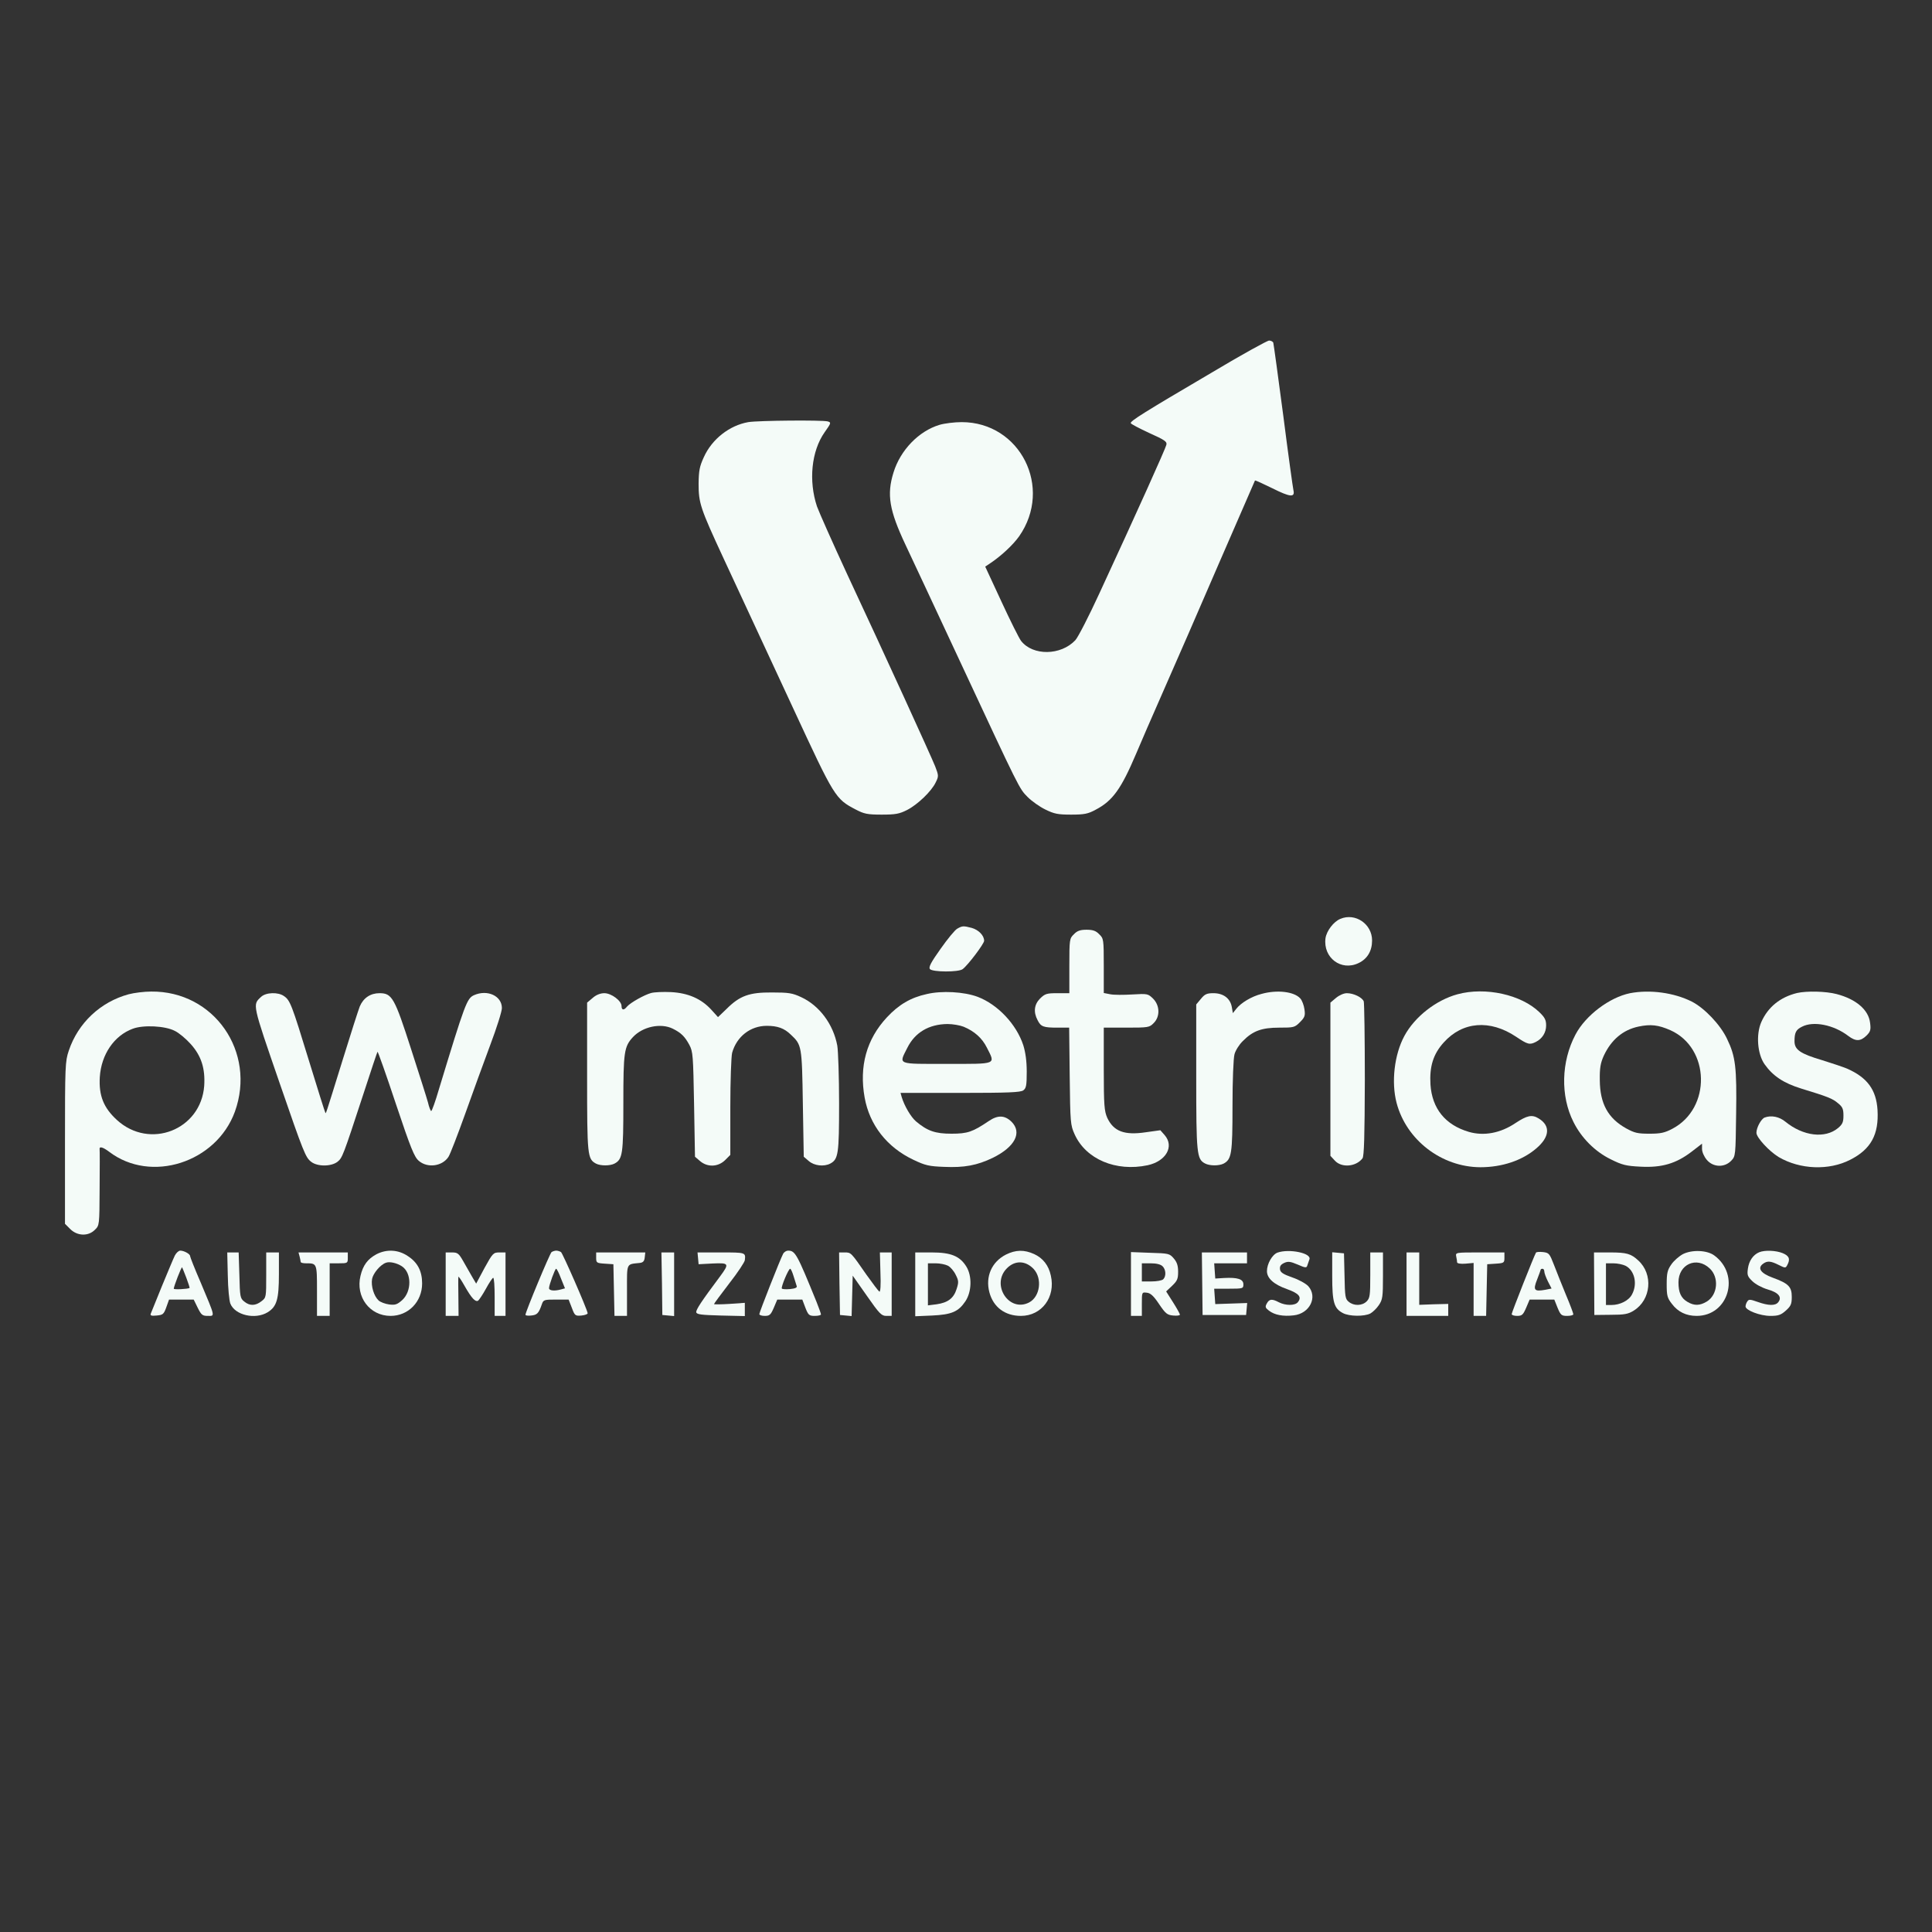 <svg xmlns="http://www.w3.org/2000/svg" xmlns:xlink="http://www.w3.org/1999/xlink" width="500" zoomAndPan="magnify" viewBox="0 0 375 375" height="500" preserveAspectRatio="xMidYMid meet" version="1.0"><rect x="0" y="0" width="375" height="375" fill="#333333" stroke="none"/><path fill="#f4fbf8" d="M 235.18 72.328 C 221.949 80.105 219.309 81.758 219.484 82.145 C 219.555 82.32 221.176 83.168 223.074 84.047 C 226.137 85.418 226.559 85.734 226.383 86.367 C 226.207 87.109 220.824 99.105 213.398 115.152 C 211.359 119.586 209.246 123.703 208.719 124.266 C 205.902 127.258 200.484 127.328 198.195 124.406 C 197.809 123.914 196.086 120.465 194.363 116.734 L 191.23 109.98 L 192.074 109.418 C 194.258 107.973 196.578 105.828 197.809 104.105 C 204.426 94.637 198.02 81.934 186.656 81.934 C 185.246 81.934 183.312 82.18 182.363 82.461 C 178.352 83.66 174.762 87.355 173.426 91.719 C 172.086 96.012 172.617 99.07 175.746 105.723 C 176.84 108.008 181.59 118.215 186.34 128.383 C 198.055 153.508 197.809 153.016 199.465 154.703 C 200.273 155.516 201.82 156.605 202.914 157.133 C 204.637 157.977 205.34 158.117 207.91 158.117 C 210.441 158.117 211.184 157.977 212.66 157.168 C 215.969 155.445 217.621 153.121 220.508 146.328 C 221.281 144.5 223.672 138.941 225.855 134.016 C 228.035 129.086 232.895 117.934 236.656 109.207 C 240.422 100.516 243.555 93.336 243.59 93.266 C 243.66 93.195 245.172 93.898 246.969 94.777 C 250.418 96.504 251.402 96.609 251.051 95.129 C 250.945 94.672 250.031 88.129 249.078 80.633 C 248.094 73.137 247.215 66.77 247.145 66.523 C 247.074 66.312 246.688 66.102 246.336 66.102 C 245.984 66.102 240.949 68.879 235.18 72.328 Z M 235.18 72.328 " fill-opacity="1" fill-rule="nonzero"/><path fill="#f4fbf8" d="M 145.238 81.934 C 141.613 82.57 138.199 85.207 136.617 88.727 C 135.773 90.555 135.633 91.367 135.598 93.898 C 135.598 97.629 135.914 98.613 140.418 108.328 C 146.539 121.523 150.445 129.934 153.93 137.426 C 161.988 154.809 162.129 155.055 166.105 157.133 C 167.723 157.977 168.359 158.117 171.137 158.117 C 173.812 158.117 174.551 157.977 176.027 157.238 C 178.105 156.184 180.812 153.578 181.625 151.855 C 182.223 150.656 182.188 150.516 181.52 148.758 C 180.637 146.574 171.805 127.223 164.453 111.492 C 161.637 105.406 158.996 99.457 158.574 98.297 C 156.922 93.336 157.484 87.566 160.055 83.906 C 161.355 82.074 161.355 82.004 160.652 81.793 C 159.523 81.512 147.141 81.617 145.238 81.934 Z M 145.238 81.934 " fill-opacity="1" fill-rule="nonzero"/><path fill="#f4fbf8" d="M 260.164 178.352 C 258.863 178.879 257.488 180.672 257.277 182.117 C 256.785 185.883 260.305 188.555 263.684 186.938 C 265.406 186.129 266.32 184.578 266.32 182.539 C 266.32 179.336 263.051 177.121 260.164 178.352 Z M 260.164 178.352 " fill-opacity="1" fill-rule="nonzero"/><path fill="#f4fbf8" d="M 185.812 180.25 C 185.352 180.496 183.91 182.258 182.574 184.156 C 180.672 186.832 180.215 187.711 180.496 188.098 C 181.023 188.695 186.094 188.73 186.867 188.098 C 187.922 187.289 191.02 183.172 191.02 182.609 C 191.02 181.59 189.965 180.496 188.625 180.109 C 187.008 179.688 186.797 179.688 185.812 180.25 Z M 185.812 180.25 " fill-opacity="1" fill-rule="nonzero"/><path fill="#f4fbf8" d="M 208.438 181.344 C 207.594 182.152 207.559 182.328 207.559 187.5 L 207.559 192.777 L 205.234 192.777 C 203.16 192.777 202.844 192.883 201.891 193.797 C 200.73 194.961 200.555 196.438 201.398 198.02 C 202.031 199.289 202.527 199.465 205.27 199.465 L 207.523 199.465 L 207.629 208.859 C 207.734 217.938 207.77 218.359 208.578 220.156 C 210.758 225.012 216.602 227.473 222.758 226.172 C 226.312 225.398 227.965 222.547 226.066 220.332 L 225.223 219.379 L 222.406 219.77 C 218.219 220.402 216.145 219.59 214.91 216.953 C 214.348 215.652 214.242 214.559 214.242 207.453 L 214.242 199.465 L 218.641 199.465 C 222.863 199.465 223.109 199.43 223.922 198.586 C 225.188 197.352 225.152 195.172 223.812 193.832 C 222.828 192.883 222.758 192.848 219.805 193.023 C 218.148 193.129 216.215 193.129 215.512 192.988 L 214.242 192.742 L 214.242 187.465 C 214.242 182.328 214.207 182.152 213.363 181.344 C 212.73 180.672 212.133 180.461 210.898 180.461 C 209.668 180.461 209.07 180.672 208.438 181.344 Z M 208.438 181.344 " fill-opacity="1" fill-rule="nonzero"/><path fill="#f4fbf8" d="M 24.965 192.988 C 19.512 194.469 15.148 198.551 13.352 203.934 C 12.648 206.008 12.613 206.855 12.613 221.809 L 12.613 237.539 L 13.633 238.559 C 15.008 239.93 17.152 240 18.422 238.699 C 19.301 237.855 19.301 237.785 19.336 230.711 C 19.371 226.77 19.371 223.355 19.336 223.109 C 19.23 222.441 19.934 222.617 21.199 223.566 C 29.293 229.727 41.961 225.68 45.586 215.793 C 49.773 204.18 41.539 192.32 29.328 192.461 C 27.992 192.461 26.02 192.707 24.965 192.988 Z M 33.938 200.098 C 34.746 200.484 36.121 201.645 37.035 202.668 C 39.074 204.953 39.852 207.383 39.637 210.758 C 39.004 219.309 29.047 223.215 22.68 217.375 C 20.109 215.016 19.16 212.66 19.371 209.07 C 19.652 204.672 22.148 201.012 25.773 199.676 C 27.816 198.902 32.074 199.113 33.938 200.098 Z M 33.938 200.098 " fill-opacity="1" fill-rule="nonzero"/><path fill="#f4fbf8" d="M 126.379 192.742 C 125.074 193.094 122.367 194.609 121.699 195.383 C 121.098 196.156 120.641 196.086 120.641 195.277 C 120.641 194.258 118.672 192.777 117.301 192.777 C 116.559 192.777 115.715 193.094 115.047 193.691 L 113.957 194.609 L 113.957 209 C 113.957 224.379 114.027 224.941 115.68 225.855 C 116.559 226.312 118.391 226.312 119.27 225.855 C 120.852 225.012 120.992 223.992 120.992 214.137 C 120.992 204.18 121.137 203.16 122.859 201.293 C 124.758 199.254 128.277 198.516 130.602 199.676 C 132.219 200.484 132.922 201.188 133.801 202.809 C 134.508 204.145 134.543 204.848 134.719 214.348 L 134.895 224.52 L 135.879 225.363 C 137.32 226.594 139.363 226.523 140.734 225.188 L 141.754 224.168 L 141.754 214.875 C 141.754 209.773 141.93 205.059 142.105 204.355 C 142.988 201.188 145.66 199.113 148.828 199.113 C 150.902 199.113 152.207 199.57 153.473 200.801 C 155.621 202.809 155.656 202.949 155.832 214.172 L 156.008 224.52 L 156.992 225.363 C 158.047 226.277 159.914 226.488 161.145 225.855 C 162.727 225.012 162.867 223.992 162.867 214.137 C 162.867 209.035 162.691 203.969 162.516 202.949 C 161.742 198.797 159.031 195.172 155.516 193.551 C 153.789 192.742 153.051 192.637 149.848 192.637 C 145.449 192.602 143.586 193.27 141.016 195.84 L 139.363 197.422 L 138.059 195.98 C 136.125 193.867 133.59 192.742 130.25 192.566 C 128.734 192.496 127.012 192.566 126.379 192.742 Z M 126.379 192.742 " fill-opacity="1" fill-rule="nonzero"/><path fill="#f4fbf8" d="M 179.863 192.953 C 176.766 193.621 174.41 195.031 172.156 197.457 C 168.18 201.715 166.738 206.996 167.828 213.047 C 168.781 218.359 172.156 222.688 177.297 225.117 C 179.582 226.207 180.32 226.383 183.242 226.488 C 187.148 226.664 189.645 226.207 192.707 224.73 C 197 222.617 198.445 219.84 196.332 217.727 C 195.031 216.461 193.691 216.391 191.934 217.586 C 188.801 219.699 187.816 220.051 184.684 220.051 C 181.52 220.051 180.004 219.52 177.789 217.656 C 176.805 216.812 175.535 214.664 175.008 212.906 L 174.797 212.133 L 186.34 212.133 C 195.805 212.133 198.055 212.027 198.621 211.641 C 199.184 211.219 199.289 210.688 199.289 208.016 C 199.289 205.938 199.043 204.25 198.621 202.879 C 197.281 198.797 193.656 194.961 189.754 193.48 C 187.113 192.496 182.785 192.25 179.863 192.953 Z M 187.043 199.289 C 189.152 200.168 190.633 201.504 191.547 203.336 C 193.234 206.676 193.656 206.5 183.805 206.5 C 173.953 206.5 174.445 206.711 176.098 203.406 C 177.578 200.414 180.285 198.797 183.91 198.762 C 184.93 198.762 186.34 199.008 187.043 199.289 Z M 187.043 199.289 " fill-opacity="1" fill-rule="nonzero"/><path fill="#f4fbf8" d="M 244.855 192.918 C 242.922 193.41 240.879 194.645 239.965 195.805 L 239.297 196.648 L 239.086 195.418 C 238.77 193.762 237.434 192.777 235.531 192.777 C 234.266 192.777 233.844 192.953 233.105 193.867 L 232.188 194.961 L 232.188 209 C 232.188 223.957 232.293 224.977 233.879 225.82 C 234.793 226.312 236.586 226.312 237.504 225.855 C 239.051 225.012 239.227 223.957 239.227 214.699 C 239.227 209.703 239.402 205.41 239.613 204.637 C 239.789 203.934 240.527 202.738 241.234 202.066 C 243.168 200.098 244.891 199.465 248.305 199.465 C 251.121 199.465 251.297 199.43 252.316 198.41 C 253.266 197.457 253.371 197.141 253.195 195.91 C 253.09 195.137 252.738 194.188 252.387 193.797 C 251.191 192.461 247.883 192.074 244.855 192.918 Z M 244.855 192.918 " fill-opacity="1" fill-rule="nonzero"/><path fill="#f4fbf8" d="M 282.895 192.988 C 278.742 194.117 274.59 197.352 272.586 201.082 C 270.648 204.672 270.016 210.02 271.074 214.066 C 272.973 221.281 279.801 226.523 287.328 226.559 C 291.551 226.559 295.457 225.258 298.203 222.898 C 300.805 220.684 300.98 218.5 298.66 217.094 C 297.359 216.285 296.406 216.496 294.121 218.008 C 291.234 219.945 288.031 220.543 285.113 219.699 C 280.539 218.359 277.969 215.191 277.652 210.512 C 277.441 207.031 278.18 204.602 280.223 202.348 C 283.879 198.27 289.195 197.844 294.262 201.223 C 296.512 202.738 296.902 202.844 298.098 202.242 C 299.363 201.609 300.102 200.414 300.102 199.043 C 300.102 197.984 299.855 197.492 298.801 196.473 C 295.281 193.059 288.316 191.512 282.895 192.988 Z M 282.895 192.988 " fill-opacity="1" fill-rule="nonzero"/><path fill="#f4fbf8" d="M 316.395 192.777 C 312.418 193.586 307.773 197.07 305.805 200.801 C 303.023 206.043 302.848 212.73 305.418 217.797 C 306.965 220.895 309.605 223.531 312.629 225.012 C 314.883 226.137 315.621 226.312 318.473 226.453 C 322.555 226.664 325.332 225.855 328.359 223.531 L 330.363 221.984 L 330.363 223.004 C 330.363 223.602 330.75 224.484 331.281 225.117 C 332.512 226.594 334.727 226.664 336.031 225.293 C 336.875 224.414 336.875 224.309 336.98 216.25 C 337.121 207.172 336.875 205.059 335.219 201.645 C 333.953 198.938 330.855 195.664 328.359 194.398 C 324.91 192.672 320.266 192.039 316.395 192.777 Z M 324.207 199.957 C 331.949 203.406 332.195 215.121 324.594 219.098 C 323.117 219.875 322.34 220.051 320.16 220.051 C 317.871 220.051 317.273 219.91 315.656 219.027 C 312.102 217.059 310.555 214.207 310.52 209.668 C 310.484 207.277 310.66 206.324 311.293 204.918 C 312.734 201.82 315.023 199.887 318.047 199.254 C 320.406 198.762 321.883 198.938 324.207 199.957 Z M 324.207 199.957 " fill-opacity="1" fill-rule="nonzero"/><path fill="#f4fbf8" d="M 348.805 192.742 C 345.531 193.551 343.172 195.453 341.871 198.375 C 340.816 200.766 341.098 204.566 342.504 206.57 C 344.125 208.859 346.199 210.23 349.613 211.289 C 354.785 212.871 355.699 213.223 356.758 214.137 C 357.637 214.84 357.812 215.262 357.812 216.531 C 357.812 217.797 357.637 218.219 356.758 218.957 C 354.258 221.035 350 220.543 346.551 217.727 C 345.355 216.742 343.805 216.426 342.504 216.918 C 341.836 217.199 340.922 218.852 340.922 219.875 C 340.922 220.789 343.383 223.461 345.25 224.59 C 349.402 227.016 354.996 227.227 359.113 225.117 C 363.16 223.074 364.707 220.191 364.426 215.441 C 364.18 211.5 362.422 209.141 358.516 207.418 C 357.848 207.137 355.664 206.395 353.73 205.797 C 349.438 204.531 348.312 203.758 348.312 202.102 C 348.312 200.449 348.594 199.852 349.754 199.289 C 351.969 198.125 355.91 198.902 358.762 201.082 C 360.203 202.172 361.121 202.137 362.281 201.012 C 363.055 200.238 363.16 199.887 362.984 198.551 C 362.703 196.016 360.273 193.941 356.508 192.953 C 354.398 192.391 350.668 192.32 348.805 192.742 Z M 348.805 192.742 " fill-opacity="1" fill-rule="nonzero"/><path fill="#f4fbf8" d="M 50.688 193.48 C 49 195.066 48.895 194.609 54.277 210.23 C 58.957 223.812 59.309 224.66 60.398 225.504 C 61.598 226.453 64.27 226.453 65.504 225.504 C 66.453 224.73 66.559 224.484 70.535 212.344 C 71.977 207.91 73.207 204.215 73.277 204.145 C 73.348 204.074 74.969 208.613 76.832 214.242 C 79.754 222.969 80.422 224.59 81.301 225.328 C 82.992 226.77 85.84 226.383 87.039 224.555 C 87.355 224.098 88.797 220.367 90.273 216.25 C 91.719 212.168 93.934 206.113 95.164 202.809 C 96.398 199.535 97.418 196.332 97.418 195.664 C 97.418 193.305 94.602 192.004 92 193.164 C 90.625 193.797 90.273 194.715 85.172 211.5 C 84.504 213.785 83.836 215.652 83.695 215.652 C 83.59 215.652 83.273 214.91 83.062 213.961 C 82.816 213.047 81.336 208.402 79.789 203.617 C 76.586 193.656 76.094 192.777 73.664 192.777 C 71.906 192.777 70.535 193.691 69.832 195.348 C 69.582 195.98 68.07 200.66 66.488 205.797 C 63.004 217.023 63.285 216.145 63.145 215.969 C 63.074 215.898 61.633 211.324 59.941 205.797 C 56.633 194.996 56.316 194.152 55.121 193.34 C 53.996 192.531 51.637 192.602 50.688 193.48 Z M 50.688 193.48 " fill-opacity="1" fill-rule="nonzero"/><path fill="#f4fbf8" d="M 259.32 193.691 L 258.23 194.609 L 258.23 224.344 L 259.109 225.293 C 260.41 226.699 263.191 226.488 264.457 224.836 C 264.773 224.414 264.879 220.578 264.914 209.598 C 264.914 201.539 264.809 194.68 264.703 194.363 C 264.387 193.586 262.734 192.777 261.43 192.777 C 260.832 192.777 259.953 193.164 259.32 193.691 Z M 259.32 193.691 " fill-opacity="1" fill-rule="nonzero"/><path fill="#f4fbf8" d="M 33.938 243.695 C 33.656 244.258 32.566 246.898 31.441 249.605 C 30.348 252.316 29.363 254.746 29.258 254.992 C 29.117 255.344 29.398 255.449 30.383 255.344 C 31.617 255.238 31.793 255.098 32.285 253.723 L 32.812 252.246 L 37.598 252.246 L 38.371 253.828 C 39.074 255.238 39.285 255.414 40.344 255.414 C 41.75 255.414 41.82 255.766 38.969 248.973 C 37.809 246.301 36.895 243.977 36.895 243.801 C 36.895 243.379 35.699 242.746 34.992 242.746 C 34.676 242.746 34.219 243.168 33.938 243.695 Z M 36.156 247.988 C 36.543 249.043 36.859 249.961 36.789 249.996 C 36.473 250.207 33.727 250.348 33.727 250.137 C 33.727 249.715 35.203 245.879 35.344 245.984 C 35.379 246.055 35.77 246.934 36.156 247.988 Z M 36.156 247.988 " fill-opacity="1" fill-rule="nonzero"/><path fill="#f4fbf8" d="M 73.066 243.449 C 71.379 244.363 70.465 245.562 69.973 247.637 C 68.984 251.719 71.766 255.414 75.812 255.414 C 79.262 255.414 81.934 252.668 81.934 249.113 C 81.934 246.723 81.055 245.031 79.156 243.801 C 77.289 242.535 75.039 242.43 73.066 243.449 Z M 77.992 245.773 C 79.93 247.039 79.93 250.664 78.062 252.352 C 77.078 253.23 76.691 253.336 75.531 253.195 C 74.758 253.09 73.84 252.738 73.488 252.422 C 72.574 251.578 71.977 249.605 72.223 248.234 C 72.434 247.145 73.805 245.492 74.898 245.102 C 75.602 244.82 77.008 245.137 77.992 245.773 Z M 77.992 245.773 " fill-opacity="1" fill-rule="nonzero"/><path fill="#f4fbf8" d="M 107.059 243.027 C 106.742 243.238 101.992 254.641 101.992 255.203 C 101.992 255.344 102.484 255.414 103.082 255.344 C 104.246 255.238 104.562 254.922 105.16 253.195 C 105.477 252.281 105.582 252.246 107.938 252.246 L 110.367 252.246 L 111 253.863 C 111.562 255.379 111.668 255.449 112.867 255.344 C 113.57 255.273 114.098 255.062 114.062 254.887 C 113.887 253.902 109.207 243.238 108.891 243.027 C 108.68 242.887 108.254 242.746 107.973 242.746 C 107.691 242.746 107.27 242.887 107.059 243.027 Z M 108.891 248.164 L 109.664 250.066 L 108.891 250.277 C 107.621 250.629 106.566 250.523 106.566 250.031 C 106.566 249.43 107.727 246.266 107.938 246.266 C 108.078 246.266 108.504 247.109 108.891 248.164 Z M 108.891 248.164 " fill-opacity="1" fill-rule="nonzero"/><path fill="#f4fbf8" d="M 151.996 243.379 C 151.434 244.434 147.387 254.711 147.387 255.062 C 147.387 255.273 147.879 255.414 148.441 255.414 C 149.391 255.414 149.602 255.203 150.199 253.828 L 150.867 252.246 L 155.727 252.246 L 156.324 253.828 C 156.887 255.273 157.062 255.414 158.152 255.414 C 158.82 255.414 159.348 255.273 159.348 255.133 C 159.348 254.957 158.961 253.902 158.504 252.738 C 154.668 243.309 154.352 242.746 152.945 242.746 C 152.629 242.746 152.172 243.027 151.996 243.379 Z M 154.035 247.707 C 154.281 248.516 154.562 249.359 154.633 249.605 C 154.773 249.926 154.352 250.102 153.367 250.207 C 152.559 250.277 151.855 250.242 151.75 250.102 C 151.574 249.785 153.051 246.266 153.367 246.266 C 153.508 246.266 153.789 246.898 154.035 247.707 Z M 154.035 247.707 " fill-opacity="1" fill-rule="nonzero"/><path fill="#f4fbf8" d="M 195.242 243.52 C 192.496 244.926 191.23 247.777 192.039 250.84 C 192.812 253.723 195.066 255.414 198.16 255.414 C 202.207 255.414 204.918 251.754 203.969 247.602 C 203.547 245.598 202.418 244.188 200.73 243.414 C 198.797 242.535 197.141 242.57 195.242 243.52 Z M 200.625 246.301 C 202.348 248.164 201.891 251.684 199.746 252.809 C 195.84 254.816 192.285 249.324 195.453 246.16 C 197 244.609 199.043 244.645 200.625 246.301 Z M 200.625 246.301 " fill-opacity="1" fill-rule="nonzero"/><path fill="#f4fbf8" d="M 247.953 243.133 C 246.934 243.52 245.914 245.312 245.914 246.723 C 245.914 248.129 247.285 249.324 249.785 250.207 C 252.141 251.051 252.738 251.754 251.895 252.773 C 251.332 253.441 249.535 253.441 248.234 252.773 C 246.898 252.07 246.371 252.105 245.879 253.02 C 245.527 253.652 245.598 253.863 246.301 254.395 C 247.391 255.238 249.043 255.555 251.121 255.309 C 254.219 254.957 255.801 251.754 253.938 249.645 C 253.477 249.148 252.105 248.375 250.84 247.953 C 249.043 247.32 248.516 246.969 248.445 246.371 C 248.375 245.773 248.586 245.457 249.254 245.137 C 250.031 244.785 250.453 244.855 251.895 245.457 C 253.406 246.125 253.617 246.125 253.758 245.598 C 253.863 245.277 254.043 244.785 254.148 244.469 C 254.676 243.238 250.242 242.324 247.953 243.133 Z M 247.953 243.133 " fill-opacity="1" fill-rule="nonzero"/><path fill="#f4fbf8" d="M 298.133 243.133 C 297.781 243.695 293.418 254.746 293.418 255.062 C 293.418 255.273 293.91 255.414 294.473 255.414 C 295.422 255.414 295.633 255.203 296.23 253.828 L 296.902 252.246 L 301.688 252.246 L 302.32 253.828 C 302.918 255.273 303.094 255.414 304.184 255.414 C 304.852 255.414 305.383 255.273 305.383 255.098 C 305.383 254.922 304.746 253.195 303.938 251.297 C 303.164 249.395 302.109 246.793 301.617 245.492 C 300.77 243.309 300.664 243.168 299.504 243.027 C 298.836 242.957 298.238 242.992 298.133 243.133 Z M 299.75 246.793 C 299.75 247.109 300.066 247.953 300.453 248.727 L 301.16 250.102 L 299.926 250.348 C 297.781 250.734 297.535 250.418 298.344 248.375 C 298.73 247.391 299.047 246.512 299.047 246.441 C 299.047 246.336 299.223 246.266 299.398 246.266 C 299.609 246.266 299.75 246.512 299.75 246.793 Z M 299.75 246.793 " fill-opacity="1" fill-rule="nonzero"/><path fill="#f4fbf8" d="M 326.668 243.414 C 325.895 243.836 324.875 244.715 324.383 245.457 C 323.645 246.512 323.504 247.145 323.504 249.254 C 323.504 251.473 323.609 251.93 324.523 253.09 C 325.684 254.641 327.305 255.414 329.309 255.414 C 335.504 255.414 337.859 247.461 332.758 243.695 C 331.352 242.641 328.43 242.535 326.668 243.414 Z M 331.844 246.195 C 333.707 247.918 333.426 251.332 331.281 252.633 C 329.941 253.441 328.852 253.477 327.551 252.703 C 326.281 251.965 325.789 250.875 325.789 248.902 C 325.789 245.387 329.309 243.801 331.844 246.195 Z M 331.844 246.195 " fill-opacity="1" fill-rule="nonzero"/><path fill="#f4fbf8" d="M 341.449 243.062 C 340.289 243.555 339.477 244.715 339.266 246.23 C 339.09 247.461 339.195 247.777 340.113 248.656 C 340.711 249.254 341.941 249.926 343.102 250.277 C 345.215 250.875 345.953 251.789 345.145 252.773 C 344.582 253.477 343.242 253.441 341.168 252.703 C 339.691 252.176 339.441 252.176 339.16 252.598 C 338.949 252.879 338.809 253.336 338.809 253.582 C 338.809 254.324 341.625 255.414 343.629 255.414 C 345.18 255.414 345.672 255.238 346.621 254.395 C 347.605 253.512 347.781 253.125 347.781 251.719 C 347.781 249.75 347.148 249.113 344.055 247.988 C 341.766 247.145 341.062 246.16 342.188 245.312 C 343.031 244.68 343.699 244.75 345.25 245.527 C 346.516 246.16 346.586 246.16 346.902 245.562 C 347.535 244.398 347.289 243.766 346.023 243.238 C 344.723 242.711 342.574 242.605 341.449 243.062 Z M 341.449 243.062 " fill-opacity="1" fill-rule="nonzero"/><path fill="#f4fbf8" d="M 44.215 247.566 C 44.25 250.066 44.496 252.492 44.707 253.02 C 45.586 255.273 49.527 256.188 51.953 254.711 C 53.715 253.617 54.137 252.211 54.137 247.32 L 54.137 243.098 L 51.672 243.098 L 51.672 247.461 C 51.672 251.789 51.672 251.859 50.758 252.562 C 49.598 253.477 48.473 253.512 47.414 252.633 C 46.605 252 46.57 251.684 46.465 247.531 L 46.324 243.098 L 44.109 243.098 Z M 44.215 247.566 " fill-opacity="1" fill-rule="nonzero"/><path fill="#f4fbf8" d="M 58.148 243.871 C 58.254 244.328 58.359 244.785 58.359 244.926 C 58.359 245.102 58.816 245.207 59.379 245.207 C 61.527 245.207 61.527 245.172 61.527 250.523 L 61.527 255.414 L 63.988 255.414 L 63.988 245.207 L 65.75 245.207 C 67.473 245.207 67.508 245.172 67.508 244.152 L 67.508 243.098 L 57.938 243.098 Z M 58.148 243.871 " fill-opacity="1" fill-rule="nonzero"/><path fill="#f4fbf8" d="M 86.508 249.254 L 86.508 255.414 L 89.008 255.414 L 88.973 251.789 C 88.938 249.82 88.938 248.023 88.973 247.848 C 88.973 247.637 89.535 248.445 90.203 249.645 C 91.543 252 92.281 252.773 92.809 252.457 C 92.984 252.316 93.688 251.297 94.32 250.137 C 94.953 248.973 95.59 248.023 95.73 248.023 C 95.906 248.023 96.012 249.68 96.012 251.719 L 96.012 255.414 L 98.121 255.414 L 98.121 243.098 L 96.926 243.098 C 95.766 243.098 95.625 243.238 94.039 246.125 L 92.422 249.148 L 91.613 247.777 C 91.191 247.039 90.414 245.703 89.887 244.75 C 89.043 243.273 88.797 243.098 87.742 243.098 L 86.508 243.098 Z M 86.508 249.254 " fill-opacity="1" fill-rule="nonzero"/><path fill="#f4fbf8" d="M 115.715 244.117 C 115.715 245.102 115.785 245.172 117.406 245.277 L 119.059 245.387 L 119.164 250.383 L 119.27 255.414 L 121.699 255.414 L 121.699 250.488 C 121.699 245.031 121.523 245.422 124.16 245.137 C 124.828 245.066 125.074 244.785 125.145 244.047 L 125.25 243.098 L 115.715 243.098 Z M 115.715 244.117 " fill-opacity="1" fill-rule="nonzero"/><path fill="#f4fbf8" d="M 128.488 249.148 L 128.559 255.238 L 129.723 255.344 L 130.848 255.449 L 130.848 243.098 L 128.383 243.098 Z M 128.488 249.148 " fill-opacity="1" fill-rule="nonzero"/><path fill="#f4fbf8" d="M 135.492 244.223 L 135.598 245.387 L 138.344 245.242 C 141.543 245.102 141.613 245.242 139.715 247.812 C 136.16 252.562 135.07 254.219 135.141 254.711 C 135.246 255.133 136.09 255.238 139.926 255.344 L 144.57 255.449 L 144.57 252.879 L 141.578 253.09 C 139.926 253.195 138.59 253.195 138.59 253.125 C 138.59 253.02 139.926 251.227 141.543 249.113 C 143.199 247.004 144.535 244.961 144.57 244.609 C 144.746 243.098 144.746 243.098 139.961 243.098 L 135.387 243.098 Z M 135.492 244.223 " fill-opacity="1" fill-rule="nonzero"/><path fill="#f4fbf8" d="M 162.938 249.148 L 163.043 255.238 L 164.172 255.344 L 165.297 255.449 L 165.402 251.543 L 165.508 247.602 L 168.254 251.508 C 170.68 254.992 171.102 255.414 172.016 255.414 L 173.074 255.414 L 173.074 243.098 L 170.785 243.098 L 170.891 247.004 C 170.996 249.465 170.891 250.84 170.68 250.699 C 170.504 250.594 169.379 249.113 168.18 247.426 C 165.156 243.062 165.191 243.098 163.961 243.098 L 162.867 243.098 Z M 162.938 249.148 " fill-opacity="1" fill-rule="nonzero"/><path fill="#f4fbf8" d="M 177.648 249.289 L 177.648 255.484 L 180.918 255.344 C 184.719 255.168 186.023 254.605 187.395 252.562 C 188.625 250.699 188.695 247.672 187.57 245.844 C 186.305 243.801 184.578 243.098 180.848 243.098 L 177.648 243.098 Z M 183.98 245.668 C 184.473 245.914 185.141 246.688 185.496 247.426 C 186.094 248.586 186.094 248.902 185.672 250.207 C 185.105 252 183.98 252.844 181.801 253.16 L 180.109 253.371 L 180.109 245.207 L 181.625 245.207 C 182.434 245.207 183.488 245.422 183.98 245.668 Z M 183.98 245.668 " fill-opacity="1" fill-rule="nonzero"/><path fill="#f4fbf8" d="M 219.52 249.219 L 219.52 255.414 L 221.633 255.414 L 221.633 253.09 C 221.633 250.805 221.633 250.805 222.582 250.91 C 223.32 250.98 223.922 251.543 224.977 253.125 C 226.242 254.992 226.559 255.238 227.719 255.344 C 228.426 255.414 229.023 255.344 229.023 255.168 C 229.023 255.027 228.426 253.938 227.684 252.773 L 226.348 250.664 L 227.508 249.57 C 228.496 248.621 228.672 248.234 228.672 246.863 C 228.672 245.668 228.461 244.996 227.824 244.258 C 227.016 243.309 226.84 243.273 223.25 243.168 L 219.52 243.027 Z M 225.645 245.773 C 226.312 246.406 226.383 247.707 225.785 248.305 C 225.539 248.551 224.52 248.727 223.496 248.727 L 221.633 248.727 L 221.633 245.207 L 223.355 245.207 C 224.484 245.207 225.293 245.422 225.645 245.773 Z M 225.645 245.773 " fill-opacity="1" fill-rule="nonzero"/><path fill="#f4fbf8" d="M 233.352 249.148 L 233.422 255.238 L 241.867 255.238 L 241.973 254.078 L 242.078 252.914 L 235.883 253.125 L 235.777 251.613 L 235.672 250.137 L 238.488 250.137 C 241.27 250.137 241.34 250.102 241.34 249.289 C 241.34 248.27 240.211 247.918 237.574 248.059 L 235.883 248.164 L 235.777 246.688 L 235.672 245.207 L 242.043 245.207 L 242.043 243.098 L 233.281 243.098 Z M 233.352 249.148 " fill-opacity="1" fill-rule="nonzero"/><path fill="#f4fbf8" d="M 258.582 247.672 C 258.582 252.809 258.934 253.973 260.691 254.887 C 261.922 255.52 264.773 255.555 265.969 254.957 C 266.426 254.711 267.203 253.973 267.625 253.336 C 268.363 252.246 268.434 251.754 268.434 247.637 L 268.434 243.098 L 265.969 243.098 L 265.969 247.496 C 265.969 251.438 265.898 251.965 265.266 252.598 C 264.387 253.477 262.77 253.512 261.781 252.668 C 261.113 252.141 261.043 251.648 260.973 247.672 L 260.867 243.273 L 259.742 243.168 L 258.582 243.062 Z M 258.582 247.672 " fill-opacity="1" fill-rule="nonzero"/><path fill="#f4fbf8" d="M 273.008 249.254 L 273.008 255.414 L 281.102 255.414 L 281.102 253.09 L 278.285 253.16 L 275.473 253.266 L 275.473 243.098 L 273.008 243.098 Z M 273.008 249.254 " fill-opacity="1" fill-rule="nonzero"/><path fill="#f4fbf8" d="M 282.648 243.871 C 282.754 244.328 282.824 244.855 282.824 245.031 C 282.859 245.242 283.527 245.352 284.445 245.277 L 286.027 245.137 L 286.027 255.414 L 288.457 255.414 L 288.562 250.383 L 288.668 245.387 L 290.355 245.277 C 291.938 245.172 292.008 245.102 292.008 244.117 L 292.008 243.098 L 287.258 243.098 C 282.543 243.098 282.508 243.098 282.648 243.871 Z M 282.648 243.871 " fill-opacity="1" fill-rule="nonzero"/><path fill="#f4fbf8" d="M 309.426 249.148 L 309.461 255.238 L 312.629 255.203 C 315.305 255.203 316.043 255.062 317.098 254.395 C 320.477 252.316 320.934 247.32 317.977 244.645 C 316.57 243.344 315.727 243.098 312.523 243.098 L 309.391 243.098 Z M 315.551 245.703 C 317.273 246.617 317.871 249.184 316.781 251.227 C 316.184 252.422 314.461 253.301 312.77 253.301 L 311.715 253.301 L 311.715 245.207 L 313.121 245.207 C 313.934 245.207 314.988 245.422 315.551 245.703 Z M 315.551 245.703 " fill-opacity="1" fill-rule="nonzero"/></svg>